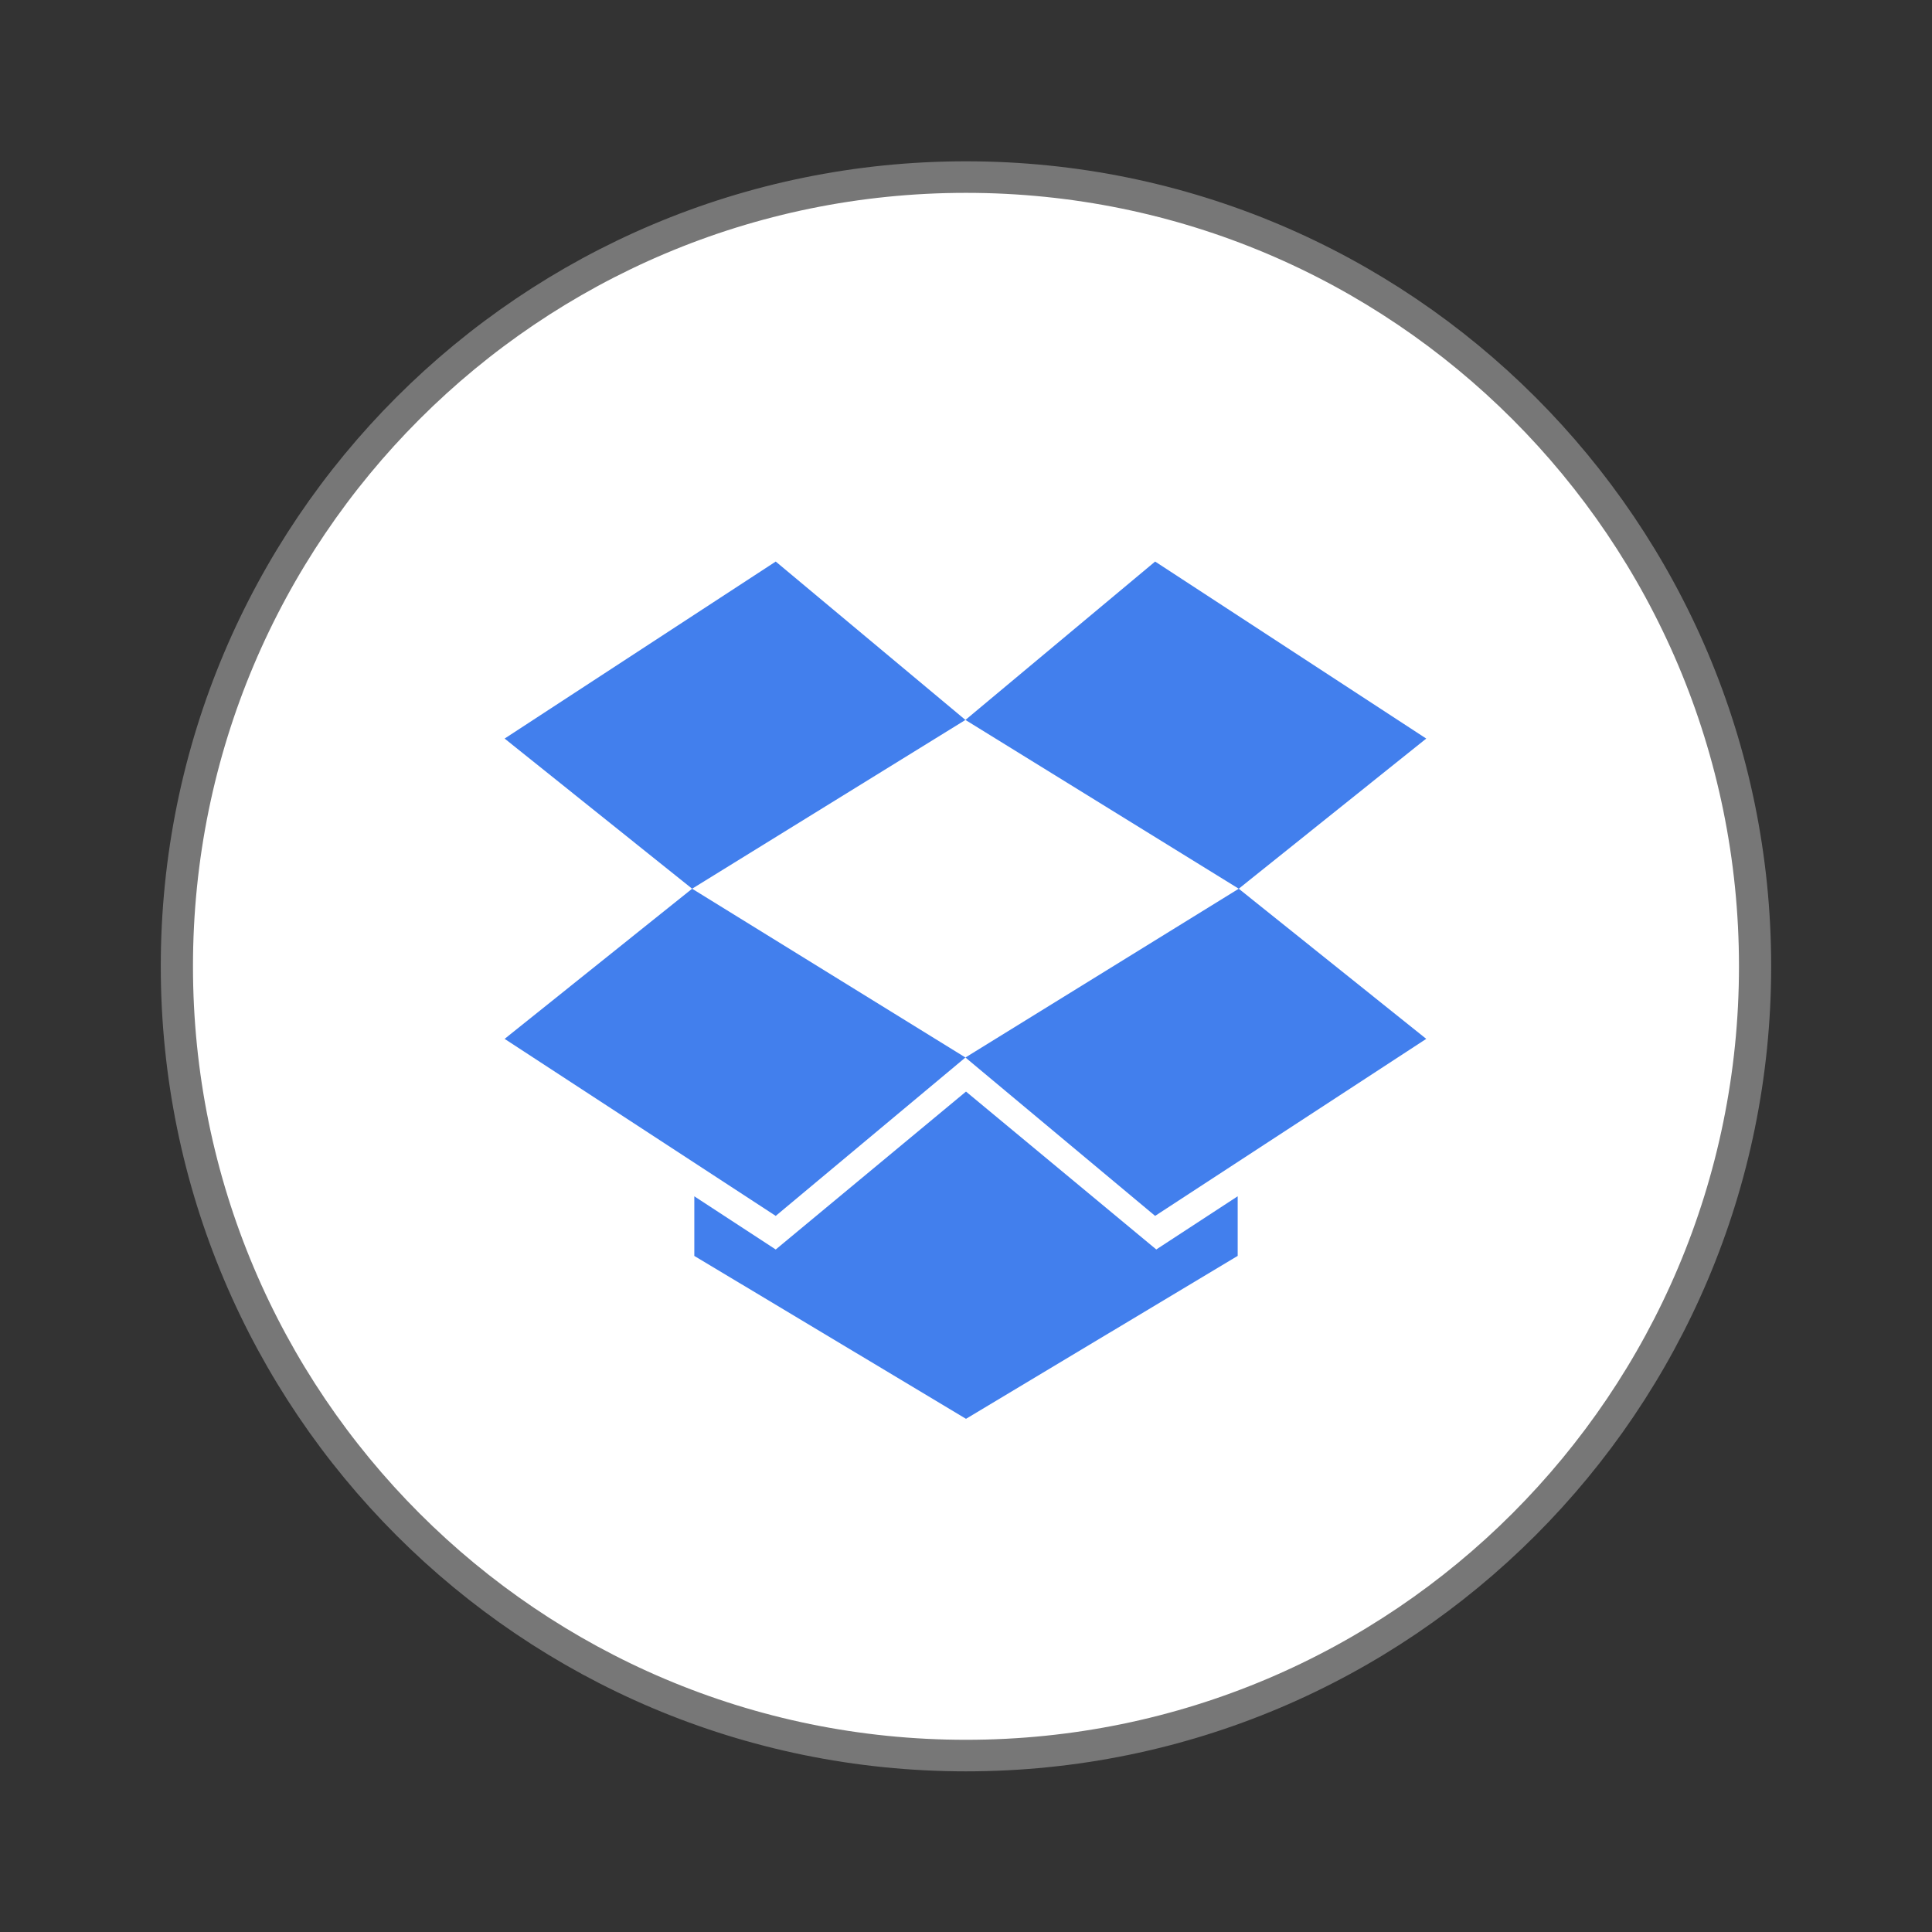 <?xml version="1.0" encoding="UTF-8" standalone="no"?>
<svg
   xmlns:dc="http://purl.org/dc/elements/1.1/"
   xmlns:cc="http://creativecommons.org/ns#"
   xmlns:rdf="http://www.w3.org/1999/02/22-rdf-syntax-ns#"
   xmlns:svg="http://www.w3.org/2000/svg"
   xmlns="http://www.w3.org/2000/svg"
   xmlns:sodipodi="http://sodipodi.sourceforge.net/DTD/sodipodi-0.dtd"
   xmlns:inkscape="http://www.inkscape.org/namespaces/inkscape"
   width="64"
   height="64"
   viewBox="0 0 64 64"
   id="svg2"
   version="1.1"
   inkscape:version="0.91 r"
   sodipodi:docname="emblem-dropbox-app.svg">
  <rect x="0" y="0" width="64" height="64" fill="#333333" stroke="none"/>
  <defs
     id="defs14" />
  <sodipodi:namedview
     pagecolor="#ffffff"
     bordercolor="#666666"
     borderopacity="1"
     objecttolerance="10"
     gridtolerance="10"
     guidetolerance="10"
     inkscape:pageopacity="0"
     inkscape:pageshadow="2"
     inkscape:window-width="1920"
     inkscape:window-height="1056"
     id="namedview12"
     showgrid="true"
     inkscape:zoom="7.375"
     inkscape:cx="36.688188"
     inkscape:cy="47.860458"
     inkscape:window-x="0"
     inkscape:window-y="24"
     inkscape:window-maximized="1"
     inkscape:current-layer="svg2">
    <inkscape:grid
       type="xygrid"
       id="grid4150" />
  </sodipodi:namedview>
  <path
     style="fill:#fff;stroke:#777;stroke-width:.5"
     d="M 25.933 35.186 C 25.933 42.095 20.446 47.696 13.678 47.696 C 6.909 47.696 1.423 42.095 1.423 35.186 C 1.423 28.277 6.909 22.677 13.678 22.677 C 20.446 22.677 25.933 28.277 25.933 35.186 Z "
     transform="matrix(2.133 0 0 2.09 2.824 -41.529)"
     id="path4" />
  <path
     id="polygon4880"
     d="m 25.697,18.602 -8.981,5.864 6.211,4.974 9.054,-5.591 z m 6.284,5.247 9.054,5.591 6.211,-4.974 -8.981,-5.864 z m 9.054,5.591 -9.054,5.591 6.284,5.247 8.981,-5.864 z m -9.054,5.591 -9.054,-5.591 -6.211,4.974 8.981,5.864 z m 0.019,1.129 -6.303,5.231 -2.697,-1.762 0,1.975 L 32,47 41,41.603 l 0,-1.975 -2.697,1.762 z"
     style="fill:#427fed;fill-opacity:1"
     inkscape:connector-curvature="0"
     sodipodi:nodetypes="ccccccccccccccccccccccccccccc" />
</svg>
